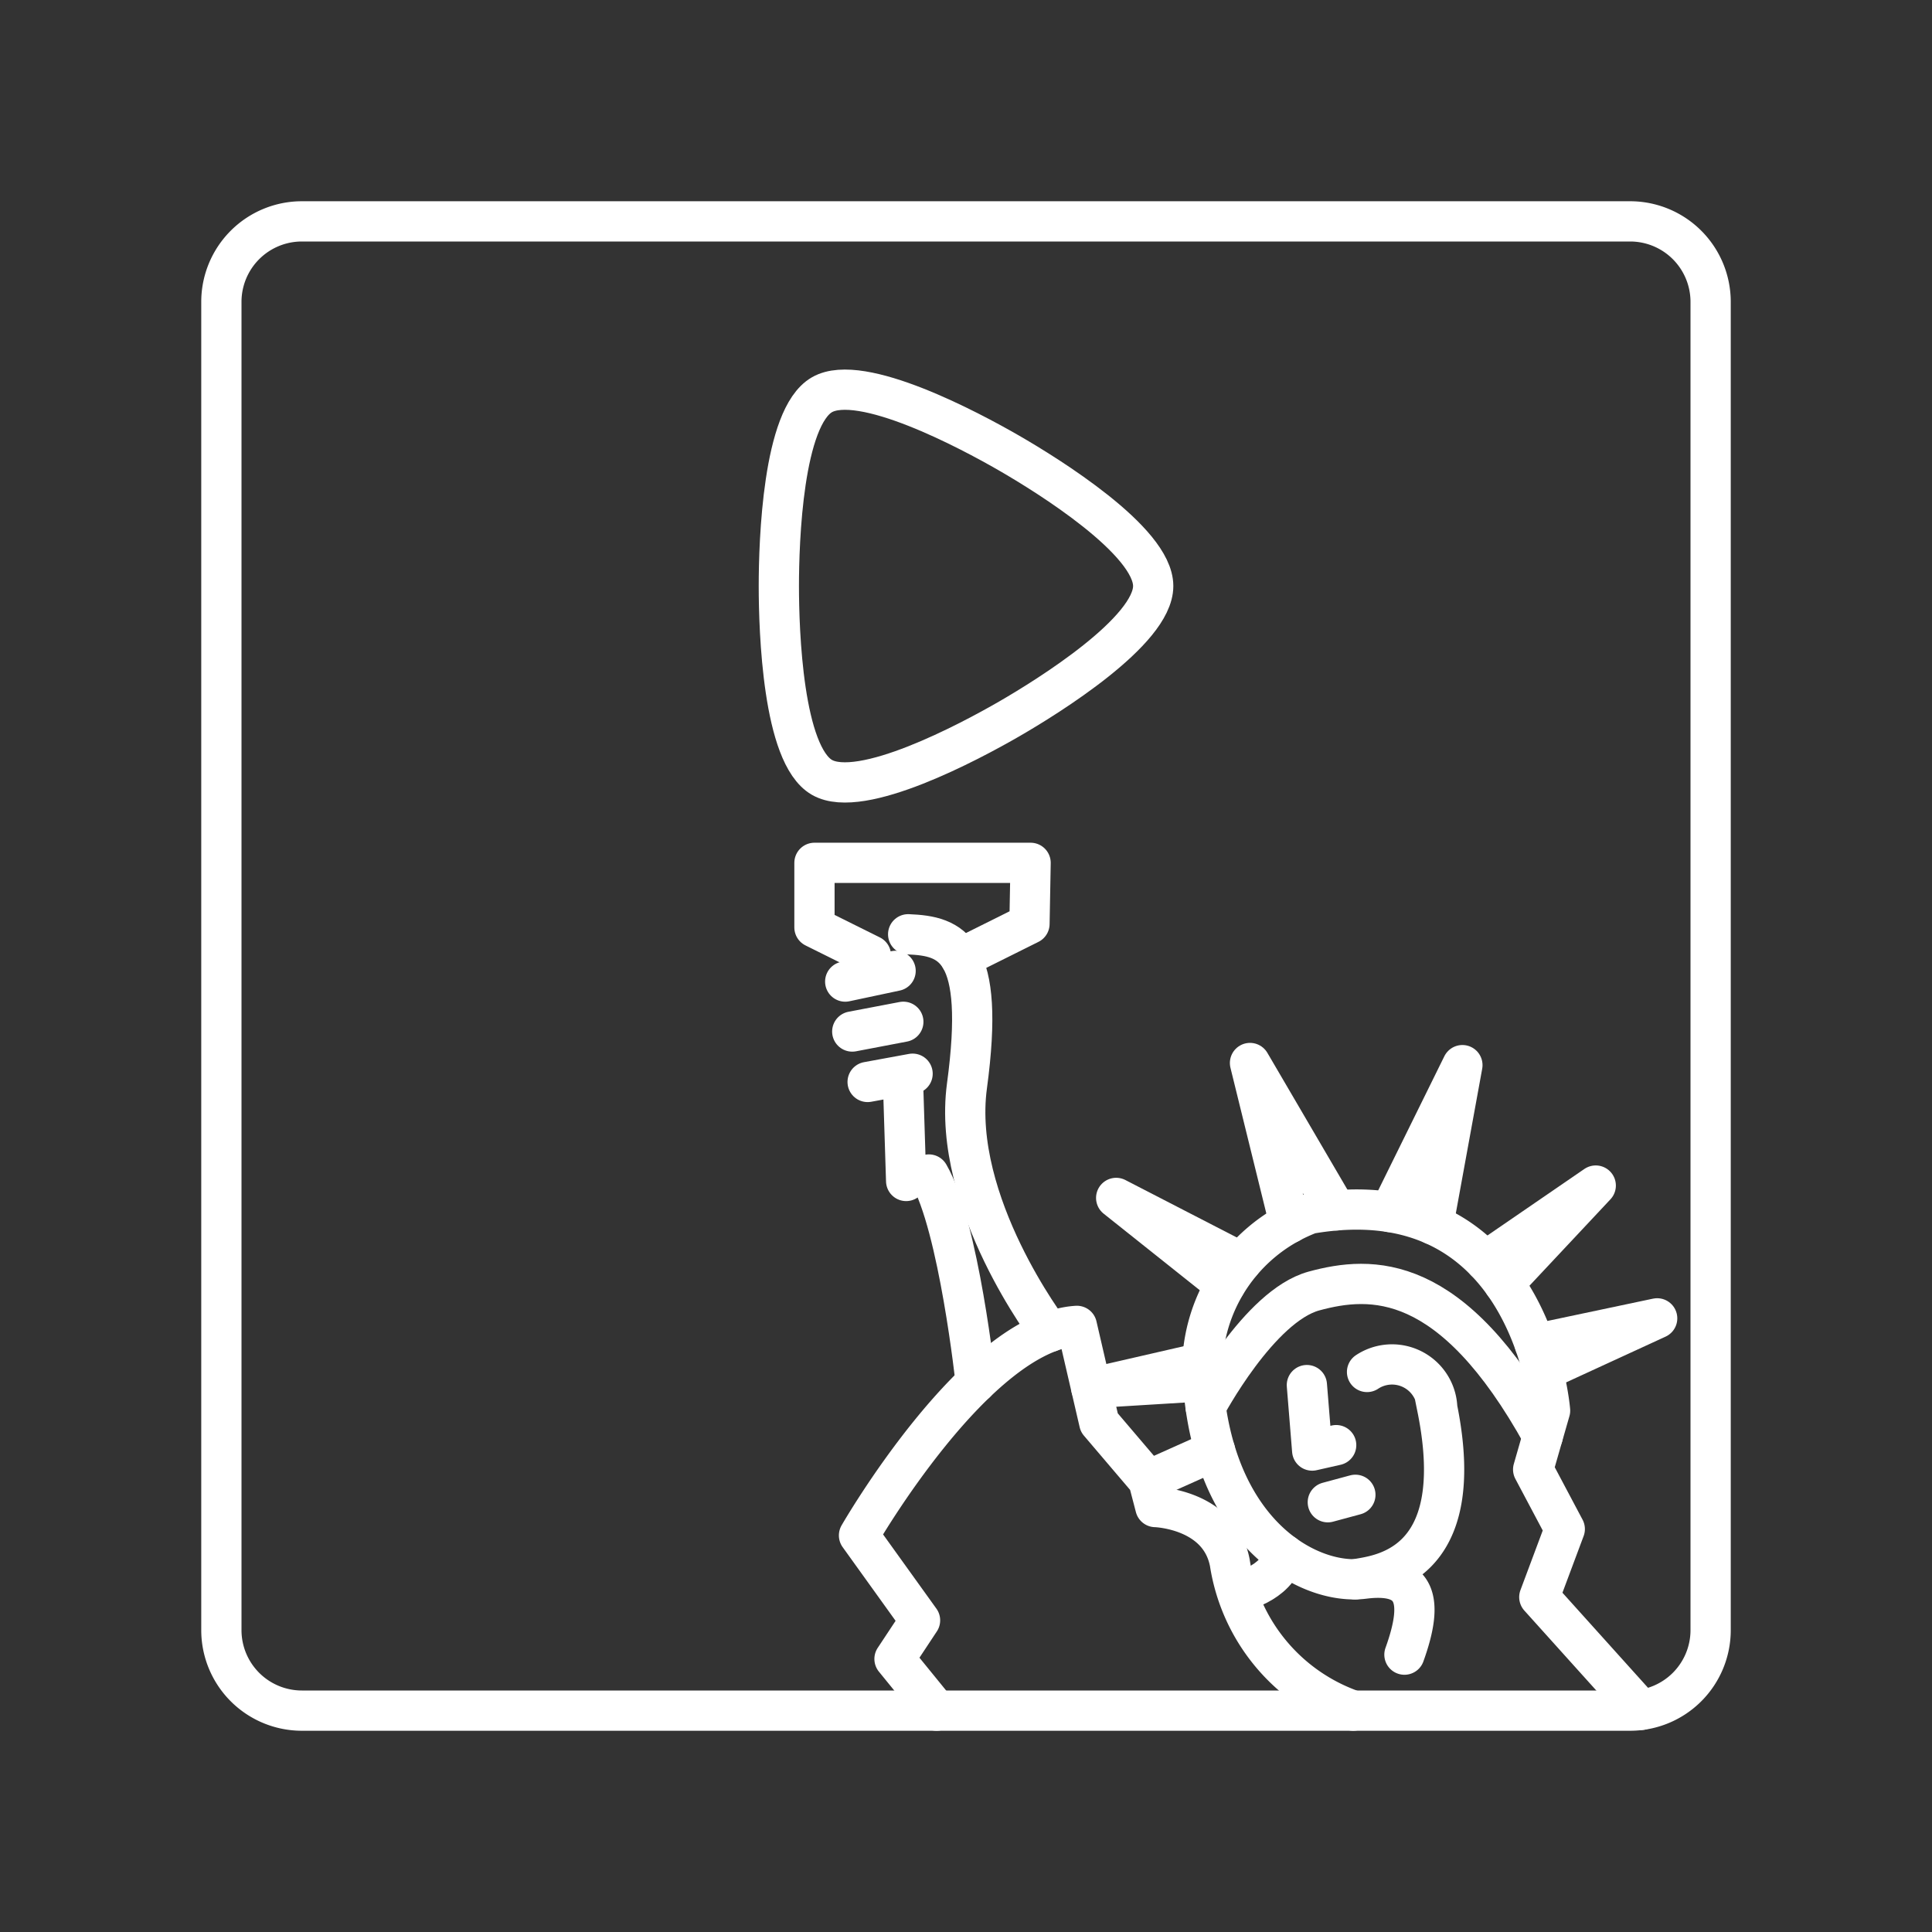 <svg xmlns="http://www.w3.org/2000/svg" viewBox="0 0 48 48"><rect x="0" y="0" width="48" height="48" fill="#333333" stroke="none"/><defs><style>.a,.b{fill:none;stroke:#fff;stroke-linecap:round;}.a{stroke-linejoin:round;}</style></defs><path class="a" d="M40.5,5.5H7.5a2,2,0,0,0-2,2v33a2,2,0,0,0,2,2h33a2,2,0,0,0,2-2V7.5A2,2,0,0,0,40.5,5.5Z"/><path class="a" d="M23.269,42.5l-1.045-1.284.634-.959-1.516-2.11s2.902-5.048,5.412-5.206l.557,2.404,1.221,1.434.173.663s1.589.043,1.849,1.38A4.638,4.638,0,0,0,33.62,42.5"/><path class="a" d="M40.766,42.482,38.244,39.68l.632-1.691-.785-1.48.42-1.462s-.45-5.841-5.965-4.892a4.145,4.145,0,0,0-2.626,4.535c.39,3.538,2.675,4.696,3.963,4.533s1.512.494,1.01,1.886"/><path class="a" d="M29.953,34.953s1.327-2.506,2.691-2.878c1.421-.387,3.423-.493,5.685,3.605"/><path class="a" d="M32.036,30.39l-.98-3.98,2.142,3.661"/><path class="a" d="M34.533,30.113l1.8-3.65L35.61,30.426"/><path class="a" d="M36.906,31.335l2.74-1.88-2.281,2.434"/><path class="a" d="M38.132,33.396l3.04-.642L38.333,34.06"/><path class="a" d="M30.836,31.363l-3.105-1.601L30.44,31.919"/><path class="a" d="M29.889,33.849l-2.776.638,2.777-.17"/><path class="a" d="M30.187,36.038l-1.653.74"/><path class="a" d="M22.563,23.212c1.084.044,1.925.329,1.461,3.766-.393,2.911,2.056,6.113,2.056,6.113"/><path class="a" d="M24.242,34.354S23.823,30.46,23.077,29.18"/><path class="a" d="M21.556,26.881l1.117-.205"/><path class="a" d="M21.174,25.628l1.269-.242"/><path class="a" d="M20.999,24.387l1.252-.266"/><path class="a" d="M23.865,23.806l1.712-.853.028-1.516h-5.37v1.604l1.403.697"/><path class="a" d="M22.513,29.341l-.073-2.307"/><path class="a" d="M28.651,14.56c0,1.12-2.61,2.743-3.58,3.303s-3.68,2.01-4.651,1.45S19.35,15.68,19.35,14.56s.1-4.192,1.07-4.752,3.68.889,4.651,1.449S28.651,13.439,28.651,14.56Z"/><path class="a" d="M30.742,39.556s.982-.183,1.161-.936"/><path class="a" d="M32.469,34.412l.132,1.627.596-.135"/><path class="a" d="M32.989,37.323l.685-.185"/><path class="b" d="M33.673,39.237c.522-.105,2.847-.232,2.035-4.253a1.124,1.124,0,0,0-1.744-.898"/></svg>